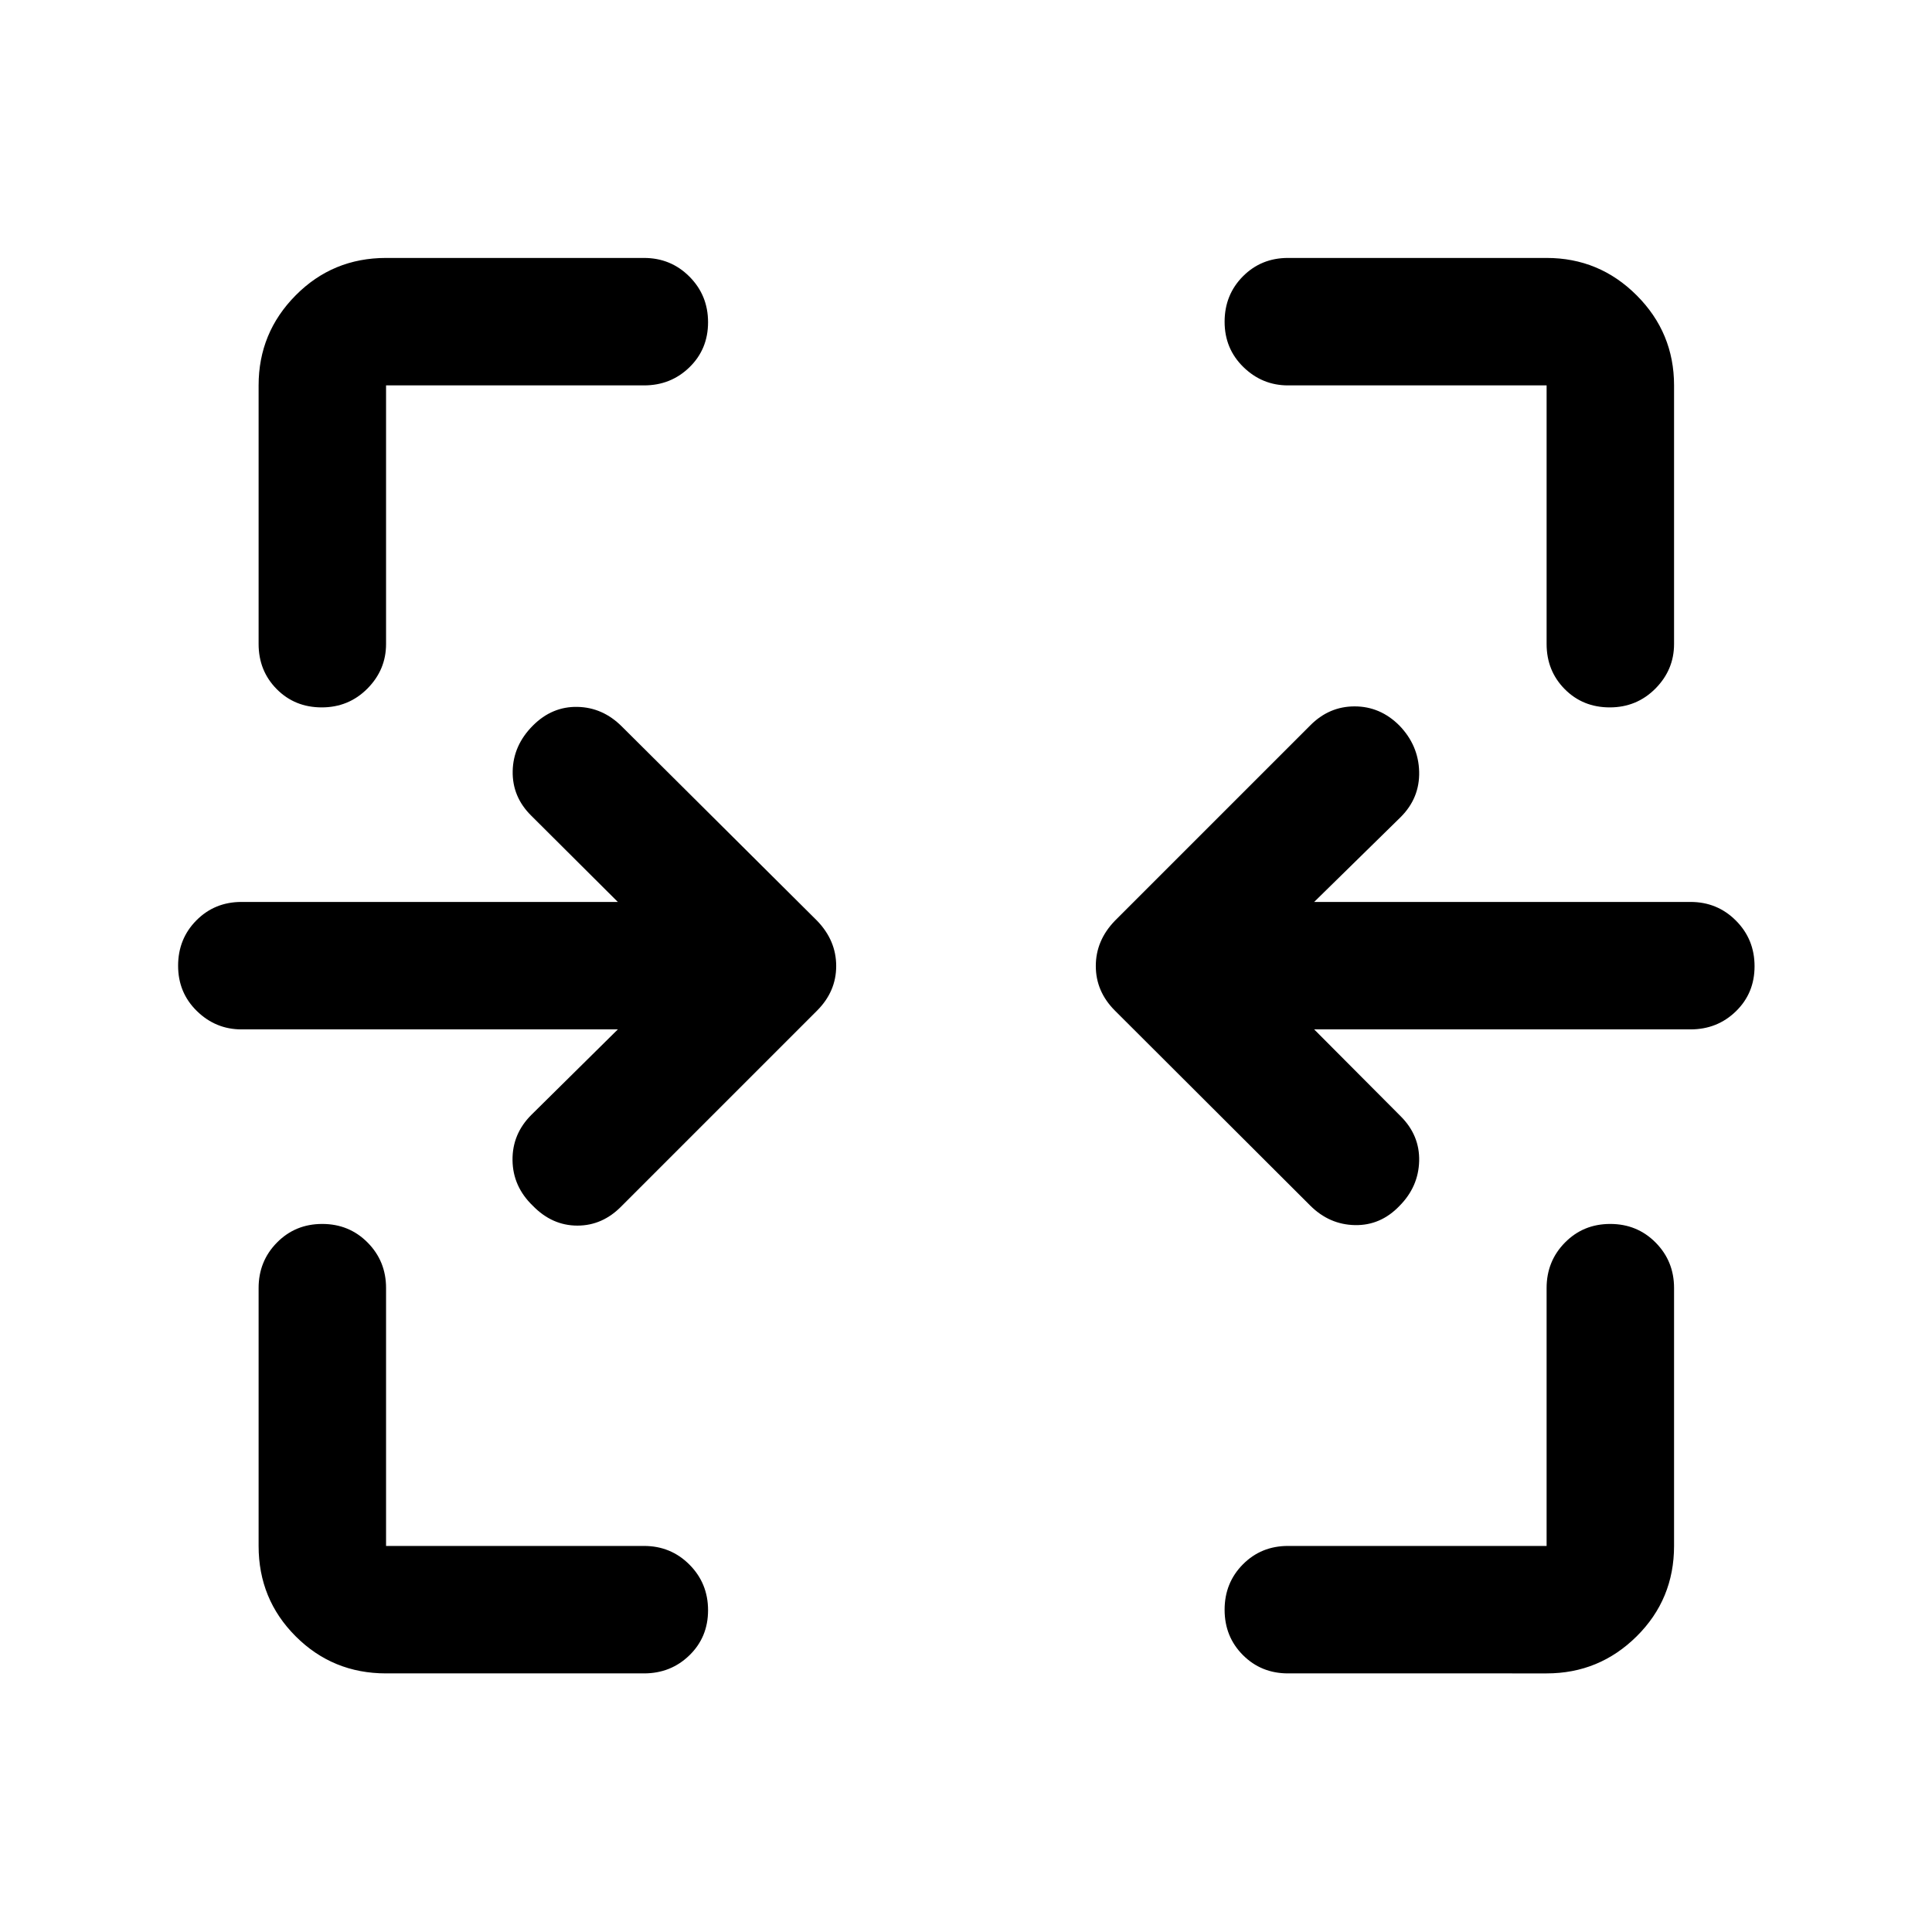 <svg xmlns="http://www.w3.org/2000/svg" height="40" viewBox="0 -960 960 960" width="40"><path d="M159.88-608.5q-13.38 0-22.38-9.08-9-9.09-9-22.42v-128.5q0-26.17 18.42-44.75 18.41-18.58 44.91-18.58H320q13.33 0 22.58 9.28 9.25 9.28 9.25 22.67 0 13.38-9.25 22.38-9.25 9-22.58 9H191.83V-640q0 12.83-9.28 22.17-9.28 9.33-22.67 9.33Zm640 0q-13.38 0-22.38-9.08-9-9.09-9-22.42v-128.5H640q-12.83 0-22.17-9.12-9.33-9.11-9.33-22.5 0-13.38 9.08-22.55 9.09-9.16 22.42-9.16h128.5q26.17 0 44.75 18.58t18.58 44.75V-640q0 12.83-9.28 22.17-9.28 9.33-22.67 9.33ZM651-361l-97-96.83q-9.5-9.5-9.5-22.17 0-12.67 9.5-22.5l97-97q9.37-9.5 22.1-9.5 12.73 0 22.23 9.5 9.5 9.83 9.84 22.92.33 13.08-9.17 22.58l-43 42.17h187q13.33 0 22.58 9.28 9.25 9.28 9.25 22.67 0 13.38-9.25 22.38-9.25 9-22.58 9H653l43 43.17q9.5 9.5 9.17 22.25-.34 12.75-9.73 22.25-9.4 9.83-22.17 9.58Q660.5-351.5 651-361Zm-386.25.13q-9.91-9.53-10.08-22.58Q254.5-396.5 264-406l43-42.5H120q-12.83 0-22.17-9.12-9.33-9.11-9.33-22.5 0-13.38 9.08-22.55 9.09-9.16 22.42-9.16h187l-43-42.84q-9.5-9.36-9.25-22.18t10.08-22.65q9.5-9.5 22.09-9.25 12.58.25 22.08 9.75l97 96.5q9.5 9.83 9.5 22.5t-9.5 22.17l-97 97q-9.5 9.83-22.08 9.83-12.59 0-22.17-9.87ZM191.83-128.5q-26.5 0-44.91-18.42-18.42-18.41-18.42-44.91V-320q0-13.33 9.12-22.58 9.11-9.25 22.5-9.25 13.38 0 22.55 9.25 9.16 9.25 9.16 22.58v128.17H320q13.33 0 22.58 9.28 9.25 9.28 9.25 22.67 0 13.38-9.25 22.38-9.25 9-22.58 9H191.83Zm448.17 0q-13.33 0-22.42-9.12-9.08-9.11-9.08-22.5 0-13.38 9.08-22.55 9.09-9.16 22.42-9.16h128.5V-320q0-13.33 9.12-22.58 9.11-9.25 22.5-9.25 13.38 0 22.55 9.25 9.16 9.25 9.16 22.58v128.17q0 26.5-18.58 44.91-18.58 18.42-44.75 18.42H640Z"/></svg>